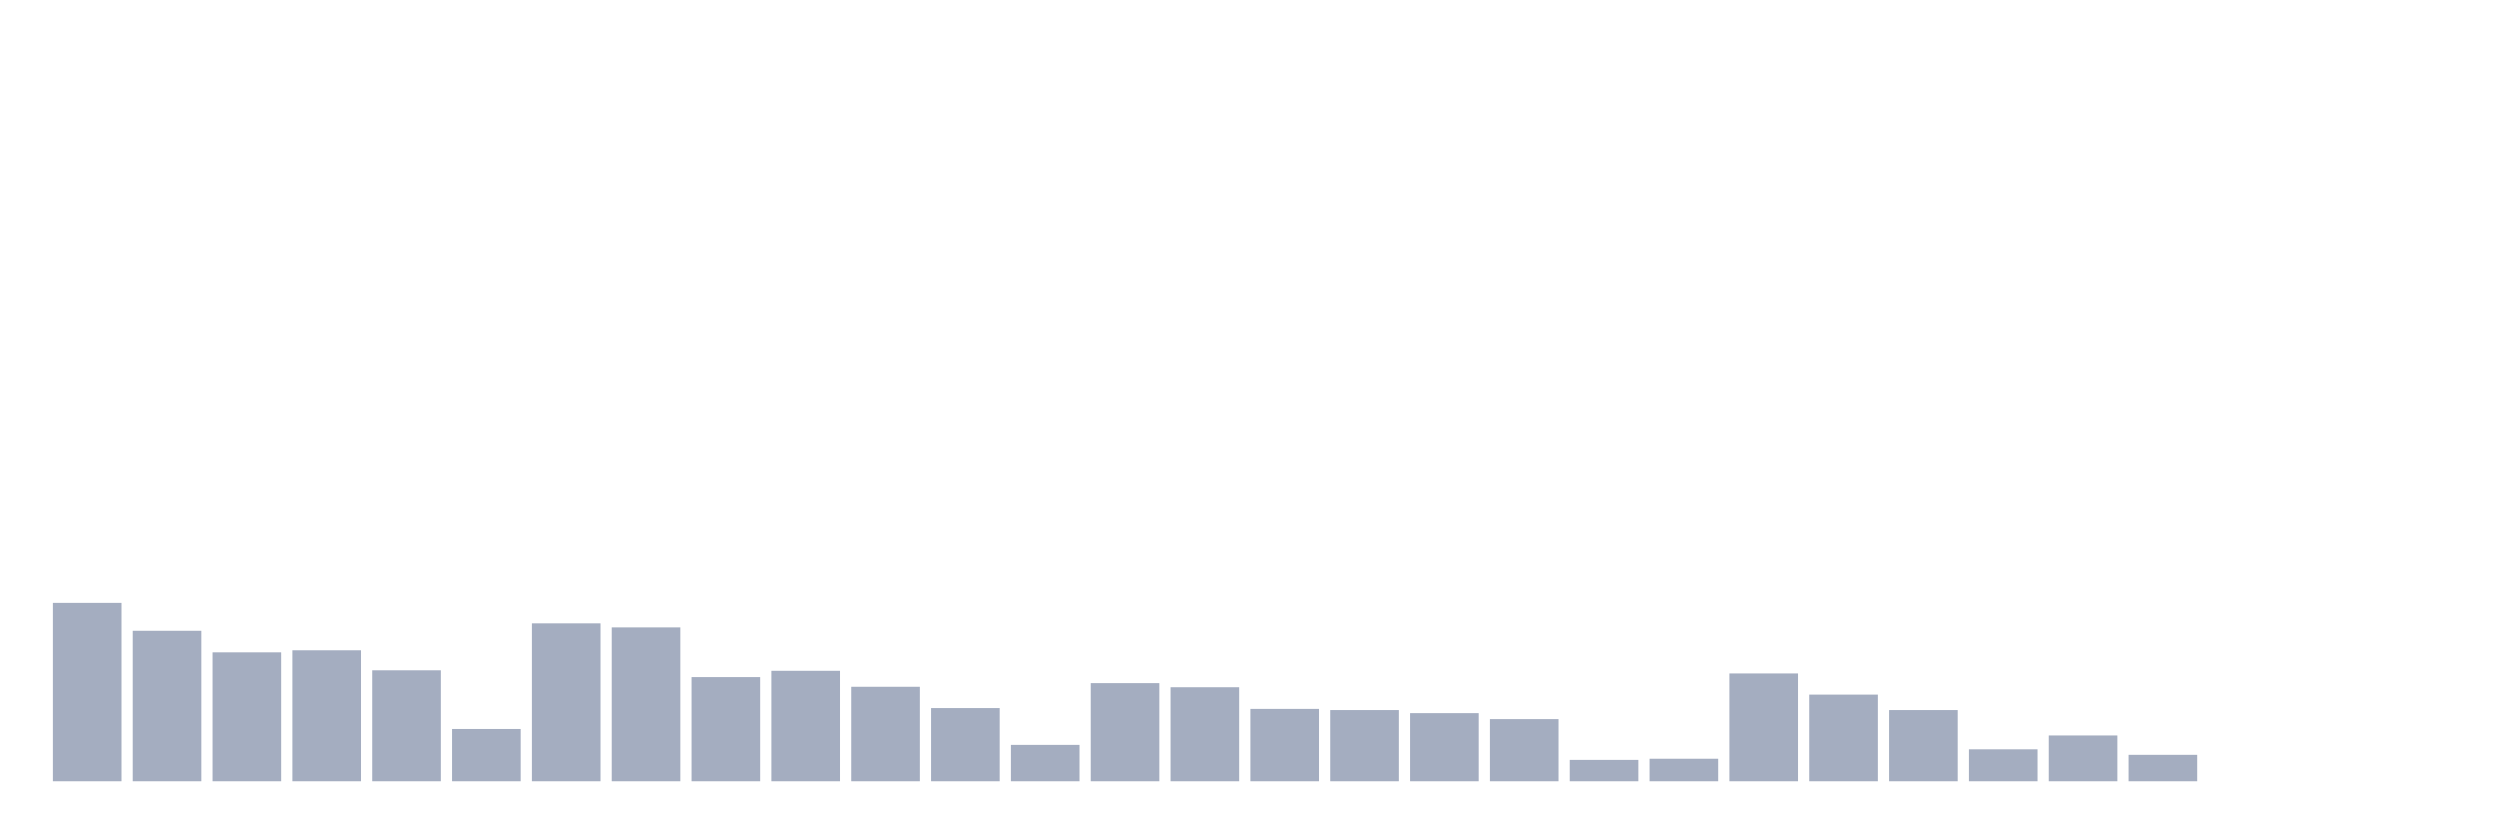 <svg xmlns="http://www.w3.org/2000/svg" viewBox="0 0 480 160"><g transform="translate(10,10)"><rect class="bar" x="0.153" width="13.175" y="105.751" height="34.249" fill="rgb(164,173,192)"></rect><rect class="bar" x="15.482" width="13.175" y="111.108" height="28.892" fill="rgb(164,173,192)"></rect><rect class="bar" x="30.81" width="13.175" y="115.246" height="24.754" fill="rgb(164,173,192)"></rect><rect class="bar" x="46.138" width="13.175" y="114.852" height="25.148" fill="rgb(164,173,192)"></rect><rect class="bar" x="61.466" width="13.175" y="118.695" height="21.305" fill="rgb(164,173,192)"></rect><rect class="bar" x="76.794" width="13.175" y="129.963" height="10.037" fill="rgb(164,173,192)"></rect><rect class="bar" x="92.123" width="13.175" y="109.68" height="30.32" fill="rgb(164,173,192)"></rect><rect class="bar" x="107.451" width="13.175" y="110.456" height="29.544" fill="rgb(164,173,192)"></rect><rect class="bar" x="122.779" width="13.175" y="120" height="20" fill="rgb(164,173,192)"></rect><rect class="bar" x="138.107" width="13.175" y="118.793" height="21.207" fill="rgb(164,173,192)"></rect><rect class="bar" x="153.436" width="13.175" y="121.86" height="18.14" fill="rgb(164,173,192)"></rect><rect class="bar" x="168.764" width="13.175" y="125.948" height="14.052" fill="rgb(164,173,192)"></rect><rect class="bar" x="184.092" width="13.175" y="133.017" height="6.983" fill="rgb(164,173,192)"></rect><rect class="bar" x="199.42" width="13.175" y="121.158" height="18.842" fill="rgb(164,173,192)"></rect><rect class="bar" x="214.748" width="13.175" y="121.946" height="18.054" fill="rgb(164,173,192)"></rect><rect class="bar" x="230.077" width="13.175" y="126.108" height="13.892" fill="rgb(164,173,192)"></rect><rect class="bar" x="245.405" width="13.175" y="126.33" height="13.67" fill="rgb(164,173,192)"></rect><rect class="bar" x="260.733" width="13.175" y="126.921" height="13.079" fill="rgb(164,173,192)"></rect><rect class="bar" x="276.061" width="13.175" y="128.067" height="11.933" fill="rgb(164,173,192)"></rect><rect class="bar" x="291.39" width="13.175" y="135.899" height="4.101" fill="rgb(164,173,192)"></rect><rect class="bar" x="306.718" width="13.175" y="135.677" height="4.323" fill="rgb(164,173,192)"></rect><rect class="bar" x="322.046" width="13.175" y="119.298" height="20.702" fill="rgb(164,173,192)"></rect><rect class="bar" x="337.374" width="13.175" y="123.362" height="16.638" fill="rgb(164,173,192)"></rect><rect class="bar" x="352.702" width="13.175" y="126.33" height="13.67" fill="rgb(164,173,192)"></rect><rect class="bar" x="368.031" width="13.175" y="133.867" height="6.133" fill="rgb(164,173,192)"></rect><rect class="bar" x="383.359" width="13.175" y="131.207" height="8.793" fill="rgb(164,173,192)"></rect><rect class="bar" x="398.687" width="13.175" y="134.926" height="5.074" fill="rgb(164,173,192)"></rect><rect class="bar" x="414.015" width="13.175" y="140" height="0" fill="rgb(164,173,192)"></rect><rect class="bar" x="429.344" width="13.175" y="140" height="0" fill="rgb(164,173,192)"></rect><rect class="bar" x="444.672" width="13.175" y="140" height="0" fill="rgb(164,173,192)"></rect></g></svg>